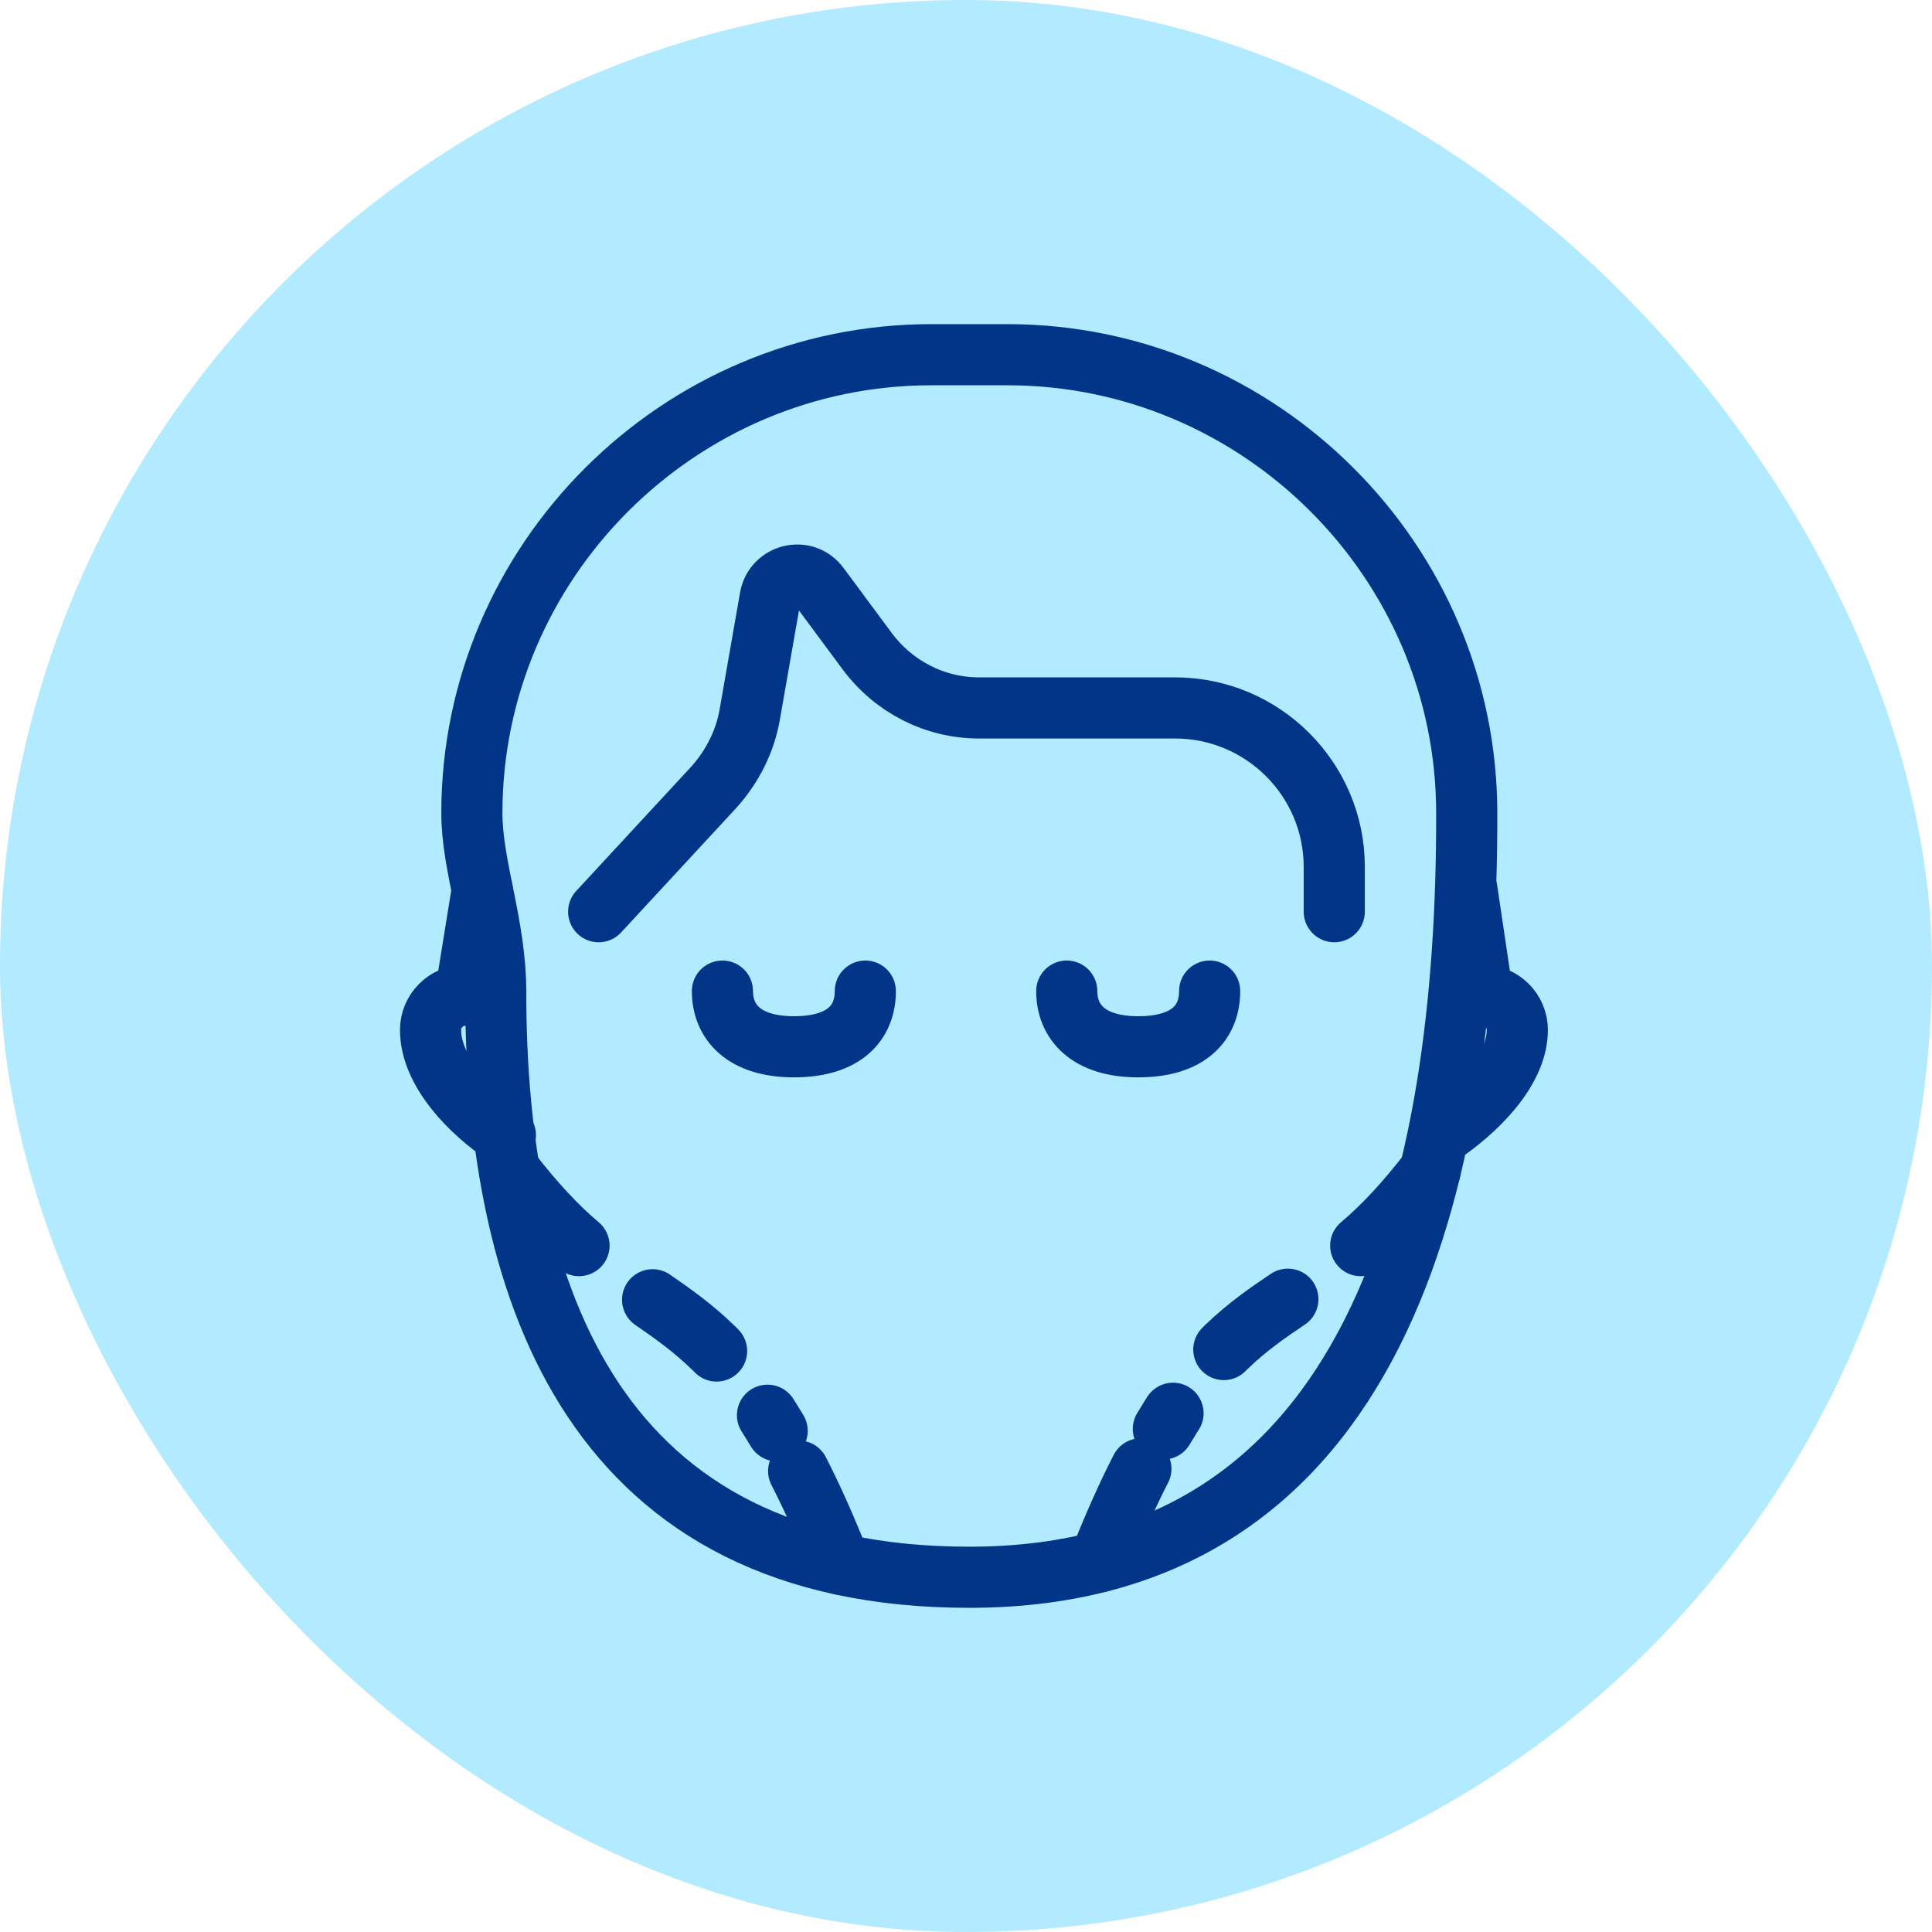 <svg width="80" height="80" viewBox="0 0 80 80" fill="none" xmlns="http://www.w3.org/2000/svg">
<rect width="80" height="80" rx="40" fill="#B2EAFF"/>
<path d="M40.137 65.311C24.752 65.311 20.525 53.809 20.525 41.04C20.525 38.312 19.539 35.865 19.539 33.672C19.539 23.237 28.105 14.688 38.559 14.688H41.715C52.168 14.688 60.734 23.237 60.734 33.672C60.762 48.859 57.127 65.311 40.137 65.311Z" stroke="#003588" stroke-width="2.531" stroke-miterlimit="10" stroke-linecap="round" stroke-linejoin="round"/>
<path d="M21.102 48.484C22.144 49.834 23.074 50.819 23.976 51.578" stroke="#003588" stroke-width="2.531" stroke-linecap="round" stroke-linejoin="round"/>
<path d="M27.023 53.82C28.742 55.002 30.377 56.211 32.18 59.248" stroke="#003588" stroke-width="2.531" stroke-linecap="round" stroke-linejoin="round" stroke-dasharray="3.4 3.4"/>
<path d="M33.07 60.914C33.634 62.011 34.197 63.276 34.789 64.767" stroke="#003588" stroke-width="2.531" stroke-linecap="round" stroke-linejoin="round"/>
<path d="M59.218 48.484C58.175 49.834 57.245 50.819 56.344 51.578" stroke="#003588" stroke-width="2.531" stroke-linecap="round" stroke-linejoin="round"/>
<path d="M53.328 53.797C51.609 54.95 49.975 56.131 48.172 59.169" stroke="#003588" stroke-width="2.531" stroke-linecap="round" stroke-linejoin="round" stroke-dasharray="3.38 3.38"/>
<path d="M47.242 60.82C46.679 61.917 46.115 63.183 45.523 64.673" stroke="#003588" stroke-width="2.531" stroke-linecap="round" stroke-linejoin="round"/>
<path d="M35.831 41.039C35.831 42.305 35.014 43.345 32.873 43.345C30.788 43.345 29.914 42.305 29.914 41.039" stroke="#003588" stroke-width="2.531" stroke-miterlimit="10" stroke-linecap="round" stroke-linejoin="round"/>
<path d="M50.089 41.039C50.089 42.305 49.272 43.345 47.13 43.345C45.045 43.345 44.172 42.305 44.172 41.039" stroke="#003588" stroke-width="2.531" stroke-miterlimit="10" stroke-linecap="round" stroke-linejoin="round"/>
<path d="M19.97 36.852L19.265 41.211C18.476 41.211 17.828 41.858 17.828 42.645C17.828 44.361 19.491 46.048 20.928 47.005" stroke="#003588" stroke-width="2.531" stroke-miterlimit="10" stroke-linecap="round" stroke-linejoin="round"/>
<path d="M60.744 36.852L61.392 41.211C62.181 41.211 62.829 41.858 62.829 42.645C62.829 44.361 61.054 46.048 59.617 47.005" stroke="#003588" stroke-width="2.531" stroke-miterlimit="10" stroke-linecap="round" stroke-linejoin="round"/>
<path d="M24.789 37.752L29.551 32.605C30.312 31.761 30.847 30.721 31.044 29.596L31.89 24.758C32.059 23.774 33.327 23.465 33.919 24.28L35.919 26.98C37.018 28.443 38.709 29.314 40.54 29.314H48.655C52.29 29.314 55.249 32.267 55.249 35.896V37.752" stroke="#003588" stroke-width="2.531" stroke-miterlimit="10" stroke-linecap="round" stroke-linejoin="round"/>
</svg>
